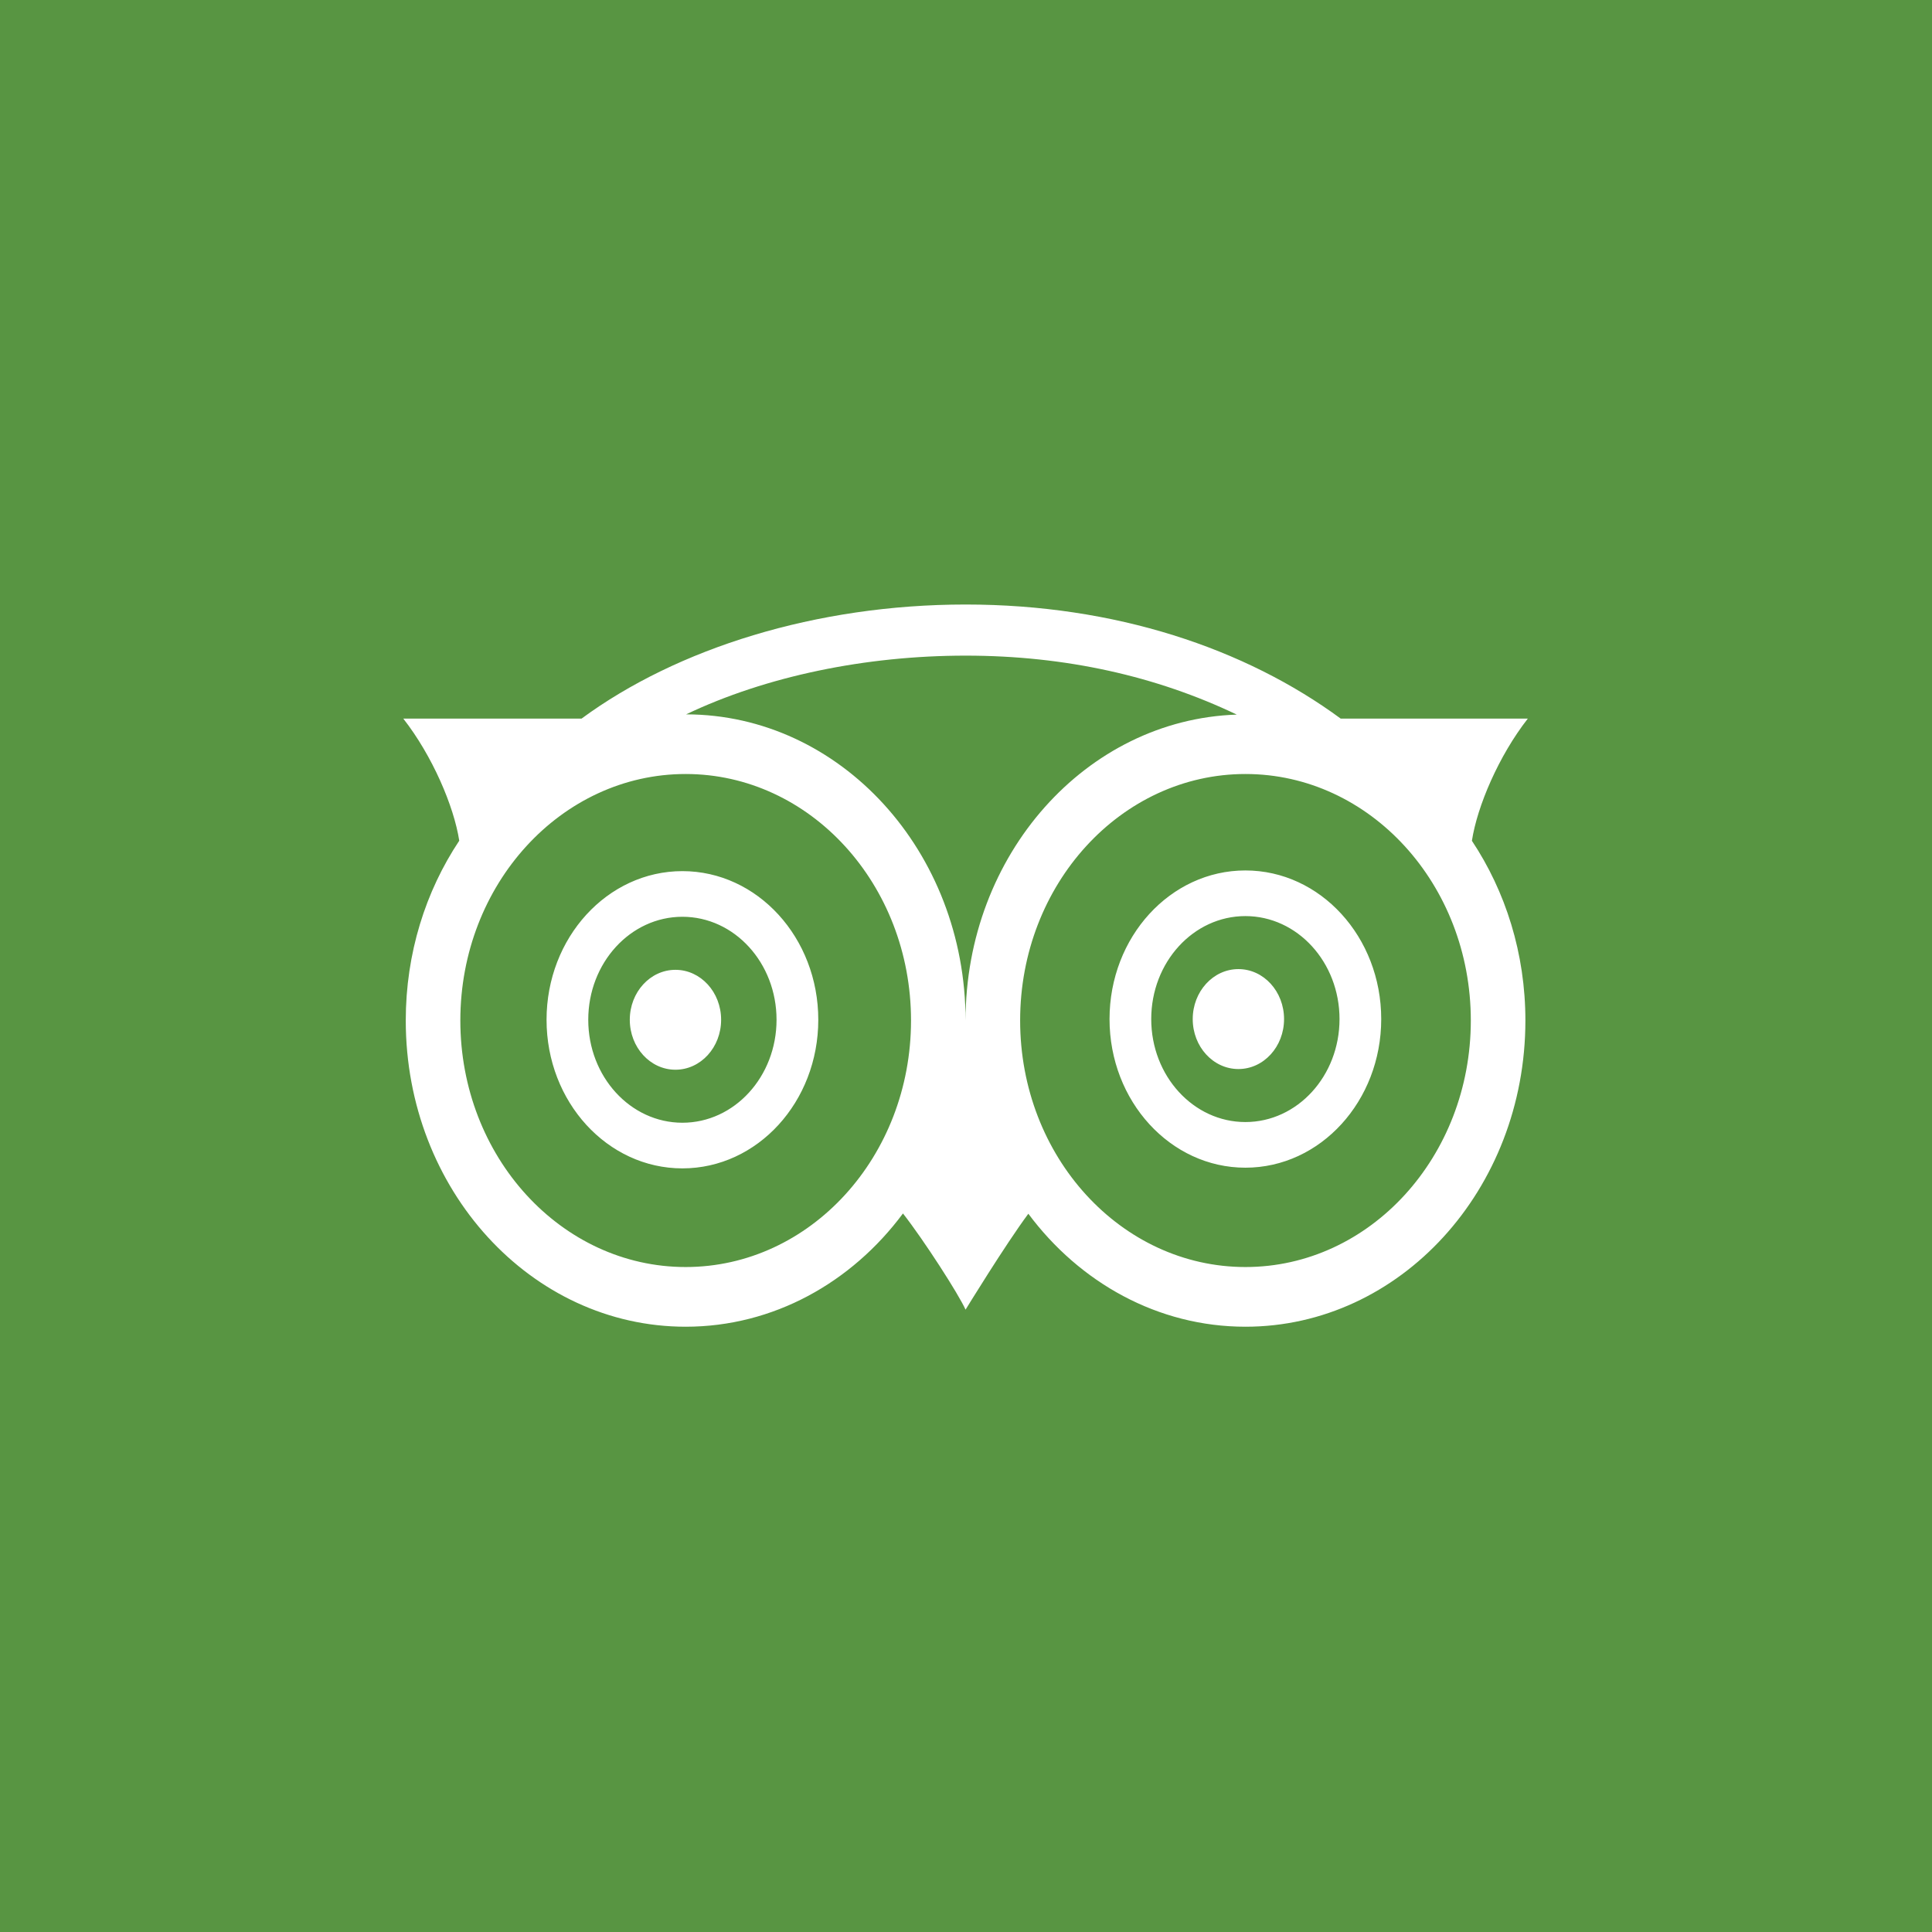 <svg xmlns="http://www.w3.org/2000/svg" xmlns:xlink="http://www.w3.org/1999/xlink" preserveAspectRatio="xMidYMid" width="48" height="48" viewBox="0 0 48 48">
  <defs>
    <style>
      .cls-1 {
        fill: #589542;
      }

      .cls-2 {
        fill: #fff;
        fill-rule: evenodd;
      }
    </style>
  </defs>
  <g>
    <rect width="48" height="48" class="cls-1"/>
    <path d="M16.781,24.095 C16.155,24.095 15.647,24.650 15.647,25.336 C15.647,26.022 16.155,26.577 16.781,26.577 C17.408,26.577 17.916,26.022 17.916,25.336 C17.916,24.650 17.408,24.095 16.781,24.095 ZM30.941,27.877 C29.650,27.877 28.602,26.732 28.602,25.319 C28.602,23.905 29.650,22.760 30.941,22.760 C32.233,22.760 33.280,23.905 33.280,25.319 C33.280,26.732 32.233,27.877 30.941,27.877 ZM30.941,21.626 C29.077,21.626 27.566,23.279 27.566,25.319 C27.566,27.357 29.077,29.011 30.941,29.011 C32.805,29.011 34.316,27.357 34.316,25.319 C34.316,23.279 32.805,21.626 30.941,21.626 ZM30.943,31.479 C27.851,31.479 25.345,28.737 25.345,25.354 C25.345,21.973 27.851,19.230 30.943,19.230 C34.035,19.230 36.542,21.973 36.542,25.354 C36.542,28.737 34.035,31.479 30.943,31.479 ZM17.046,17.748 C19.035,16.800 21.506,16.289 23.991,16.289 C26.480,16.289 28.735,16.802 30.727,17.754 C26.987,17.879 23.990,21.232 23.989,25.353 C23.988,21.157 20.881,17.754 17.046,17.748 ZM17.035,31.479 C13.943,31.479 11.437,28.737 11.437,25.354 C11.437,21.973 13.943,19.230 17.035,19.230 C20.127,19.230 22.634,21.973 22.634,25.354 C22.634,28.737 20.127,31.479 17.035,31.479 ZM37.958,17.854 L33.310,17.854 C30.940,16.109 27.703,15.019 23.991,15.019 C20.277,15.019 16.818,16.109 14.448,17.854 L10.020,17.854 C10.742,18.778 11.277,20.028 11.410,20.887 C10.575,22.141 10.081,23.684 10.081,25.354 C10.081,29.556 13.194,32.962 17.035,32.962 C19.214,32.962 21.159,31.864 22.434,30.148 C22.954,30.813 23.815,32.150 23.989,32.538 C23.989,32.538 24.988,30.907 25.549,30.155 C26.824,31.867 28.767,32.962 30.943,32.962 C34.784,32.962 37.898,29.556 37.898,25.354 C37.898,23.685 37.403,22.143 36.569,20.889 C36.701,20.031 37.235,18.779 37.958,17.854 ZM16.954,27.894 C15.663,27.894 14.615,26.749 14.615,25.336 C14.615,23.922 15.663,22.777 16.954,22.777 C18.246,22.777 19.293,23.922 19.293,25.336 C19.293,26.749 18.246,27.894 16.954,27.894 ZM16.954,21.643 C15.090,21.643 13.579,23.297 13.579,25.336 C13.579,27.376 15.090,29.028 16.954,29.028 C18.819,29.028 20.330,27.376 20.330,25.336 C20.330,23.297 18.819,21.643 16.954,21.643 ZM30.768,24.077 C30.142,24.077 29.633,24.633 29.633,25.319 C29.633,26.005 30.142,26.560 30.768,26.560 C31.395,26.560 31.902,26.005 31.902,25.319 C31.902,24.633 31.395,24.077 30.768,24.077 Z" class="cls-2"/>
  </g>
</svg>
